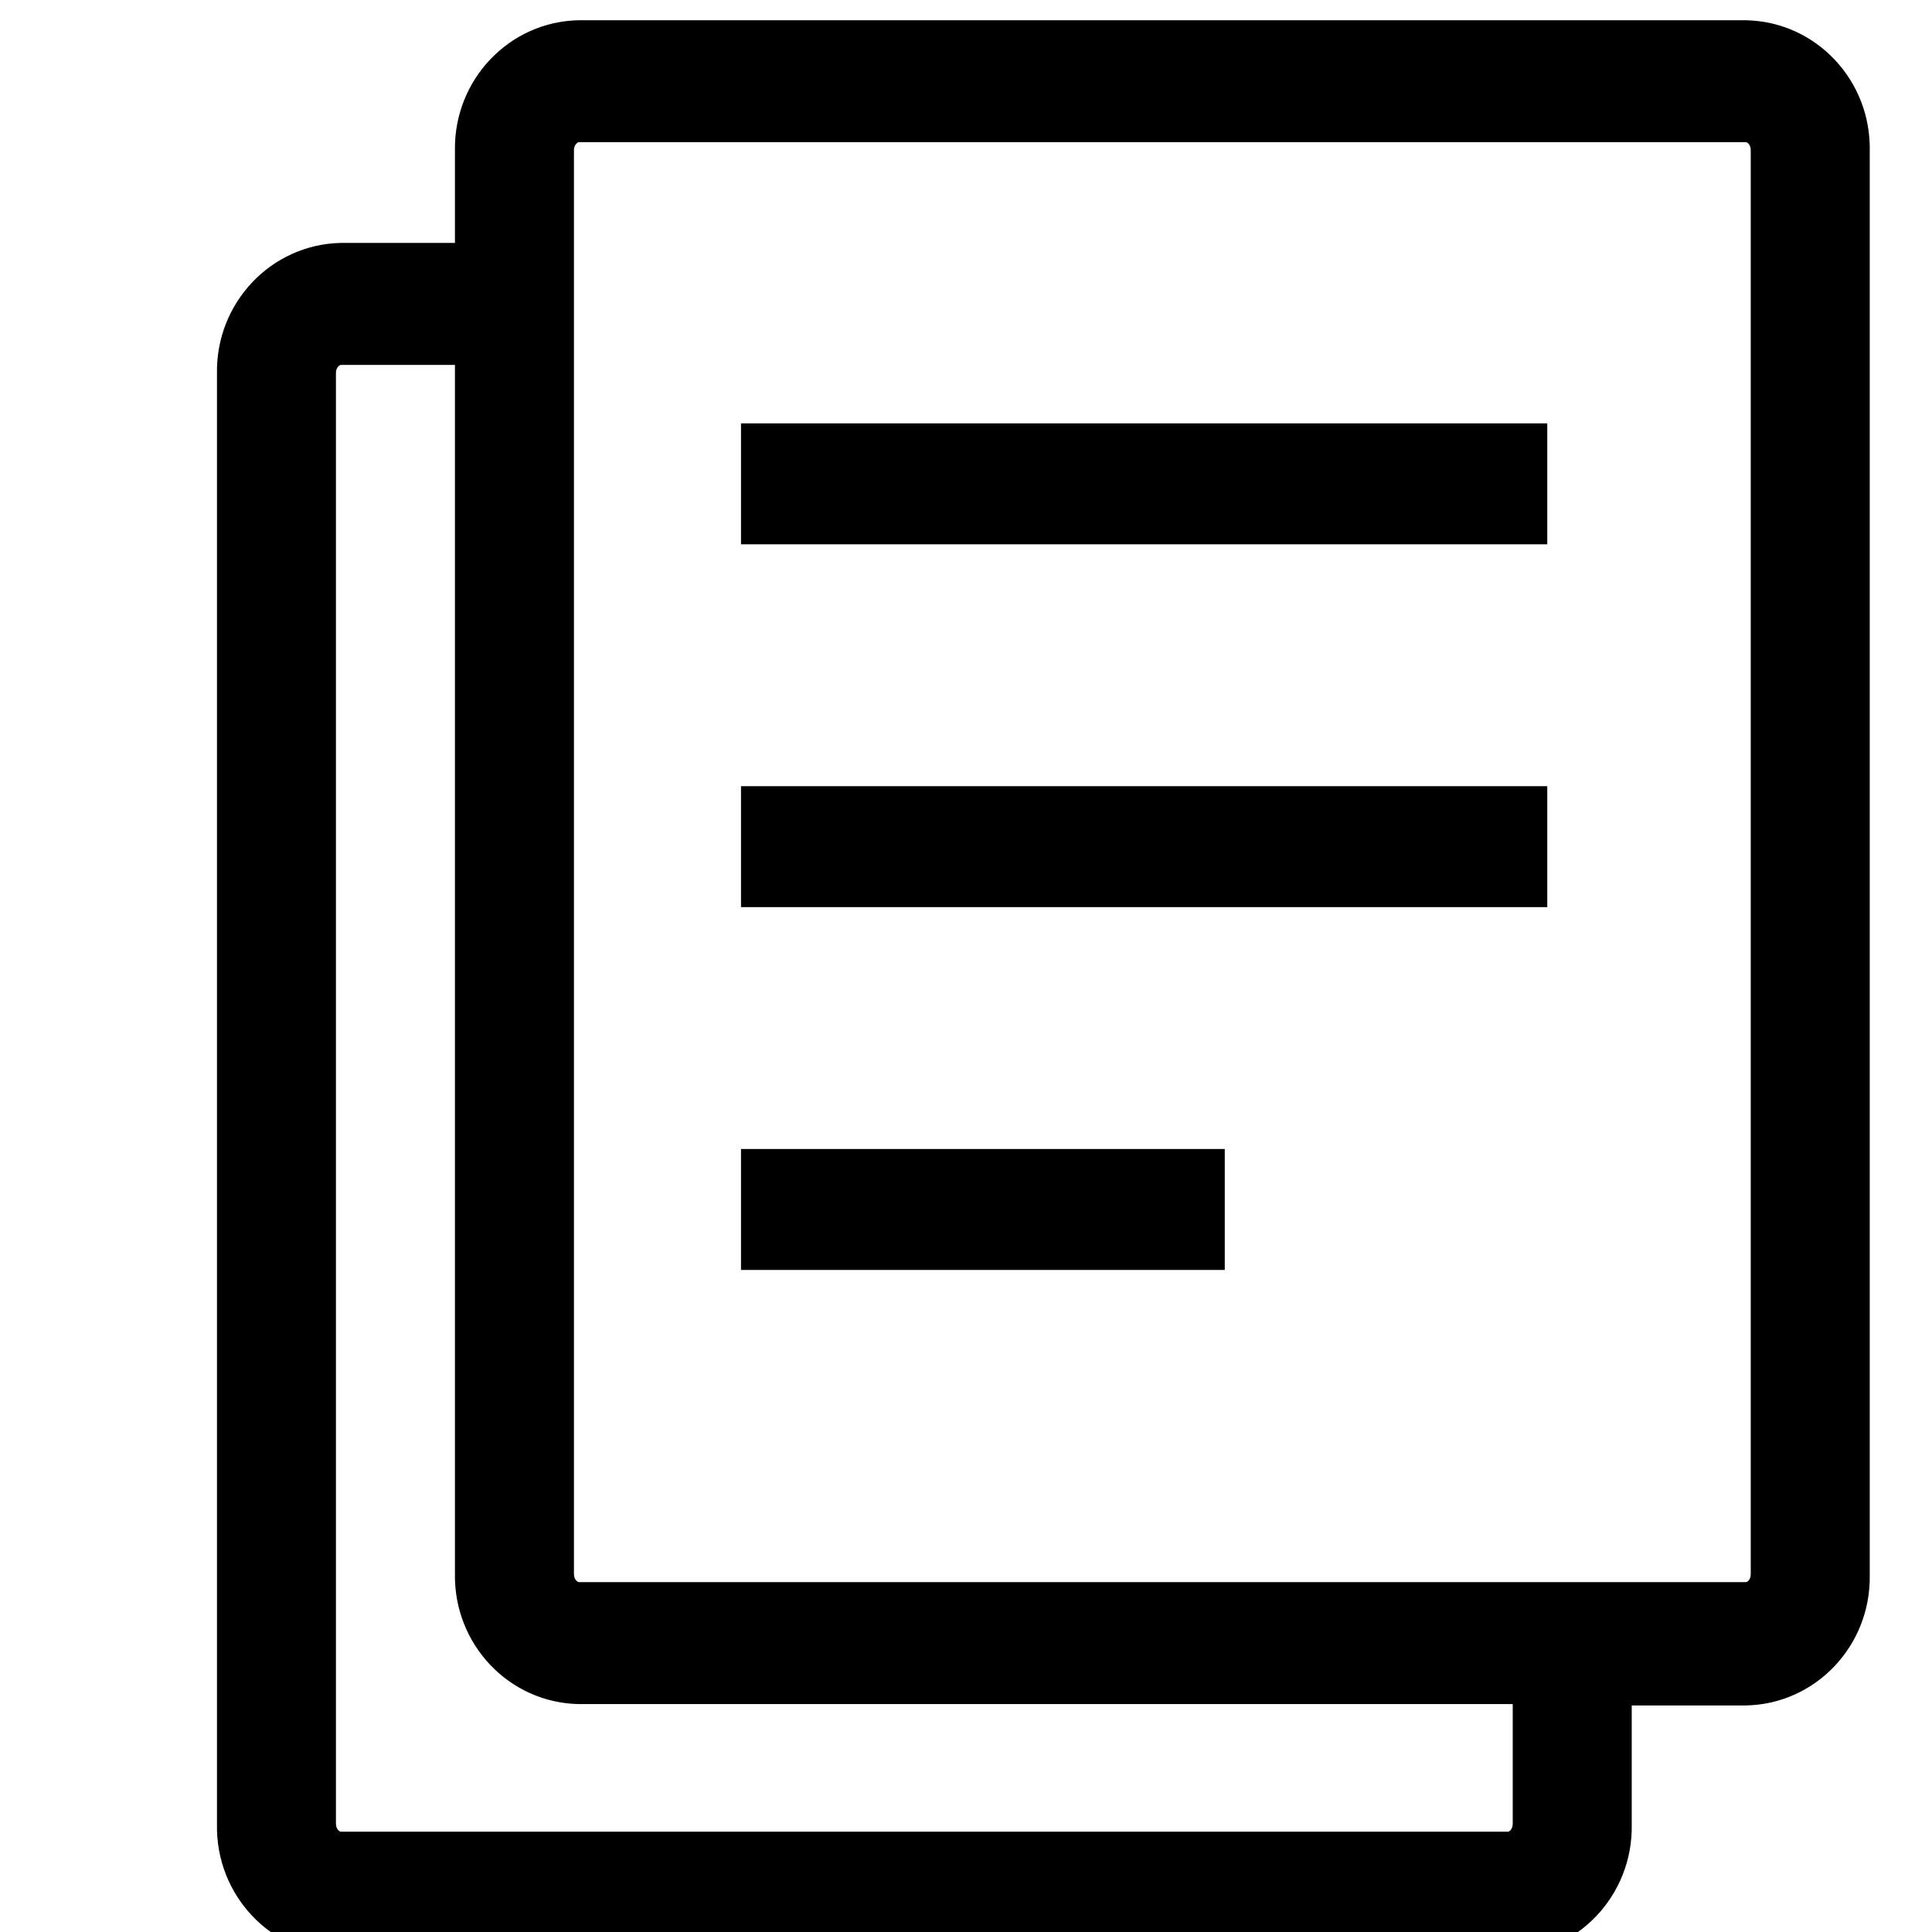 <?xml version="1.0" encoding="UTF-8" standalone="no"?>
<!-- Created with Inkscape (http://www.inkscape.org/) -->

<svg
   width="48"
   height="48"
   viewBox="0 0 12.7 12.7"
   version="1.1"
   id="svgDocMultiple"
   xmlns="http://www.w3.org/2000/svg"
   xmlns:svg="http://www.w3.org/2000/svg">
  <defs
     id="defsDocMultiple">
    <clipPath
       id="clipDocMultiple">
      <rect
         x="807"
         y="272"
         width="41"
         height="48"
         id="rectDocMultiple" />
    </clipPath>
  </defs>
  <g
     id="layerDocMultiple">
    <g
       clip-path="url(#clipDocMultiple)"
       transform="matrix(0.265,0,0,0.265,-212.429,-71.947)"
       id="g4DocMultiple">
      <path
         d="m 820,300 h 12 v 3 h -12 z"
         fill-rule="evenodd"
         id="path1DocMultiple" />
      <path
         d="m 820,291 v 3 H 838.548 840 v -3 h -1.452 z"
         fill-rule="evenodd"
         id="path2DocMultiple" />
      <path
         d="m 820,282 v 3 H 838.548 840 v -3 h -1.452 z"
         fill-rule="evenodd"
         id="path3DocMultiple" />
      <path
         d="m 844.923,272 h -28.942 c -1.728,0.029 -3.106,1.476 -3.077,3.231 0,0 0,0.001 0,0.001 v 2.292 h -2.827 c -1.731,0.033 -3.109,1.486 -3.076,3.244 0,0.001 0,0.001 0,0.002 v 35.985 c -0.033,1.758 1.344,3.212 3.075,3.245 0,0 0,0 10e-4,0 h 28.942 c 1.731,-0.033 3.109,-1.485 3.076,-3.244 0,-10e-4 0,-10e-4 0,-10e-4 v -2.952 h 2.828 c 1.728,-0.03 3.105,-1.476 3.076,-3.232 0,0 0,0 0,0 v -35.319 c 0.04,-1.755 -1.328,-3.211 -3.055,-3.251 C 844.936,272 844.93,272 844.923,272 Z m -5.78,44.735 c 0,0.133 -0.078,0.2 -0.124,0.2 h -28.942 c -0.039,0 -0.125,-0.067 -0.125,-0.2 V 280.75 c 0,-0.134 0.086,-0.2 0.125,-0.2 h 2.827 v 29.987 c -0.029,1.756 1.348,3.202 3.076,3.232 0,0 10e-4,0 10e-4,0 h 23.162 z m 5.904,-6.191 c 0,0.133 -0.078,0.2 -0.124,0.2 h -28.942 c -0.039,0 -0.125,-0.067 -0.125,-0.2 v -35.319 c 0,-0.133 0.086,-0.2 0.125,-0.2 h 28.942 c 0.046,0 0.124,0.067 0.124,0.2 z"
         fill-rule="evenodd"
         id="path4DocMultiple" />
    </g>
  </g>
</svg>
